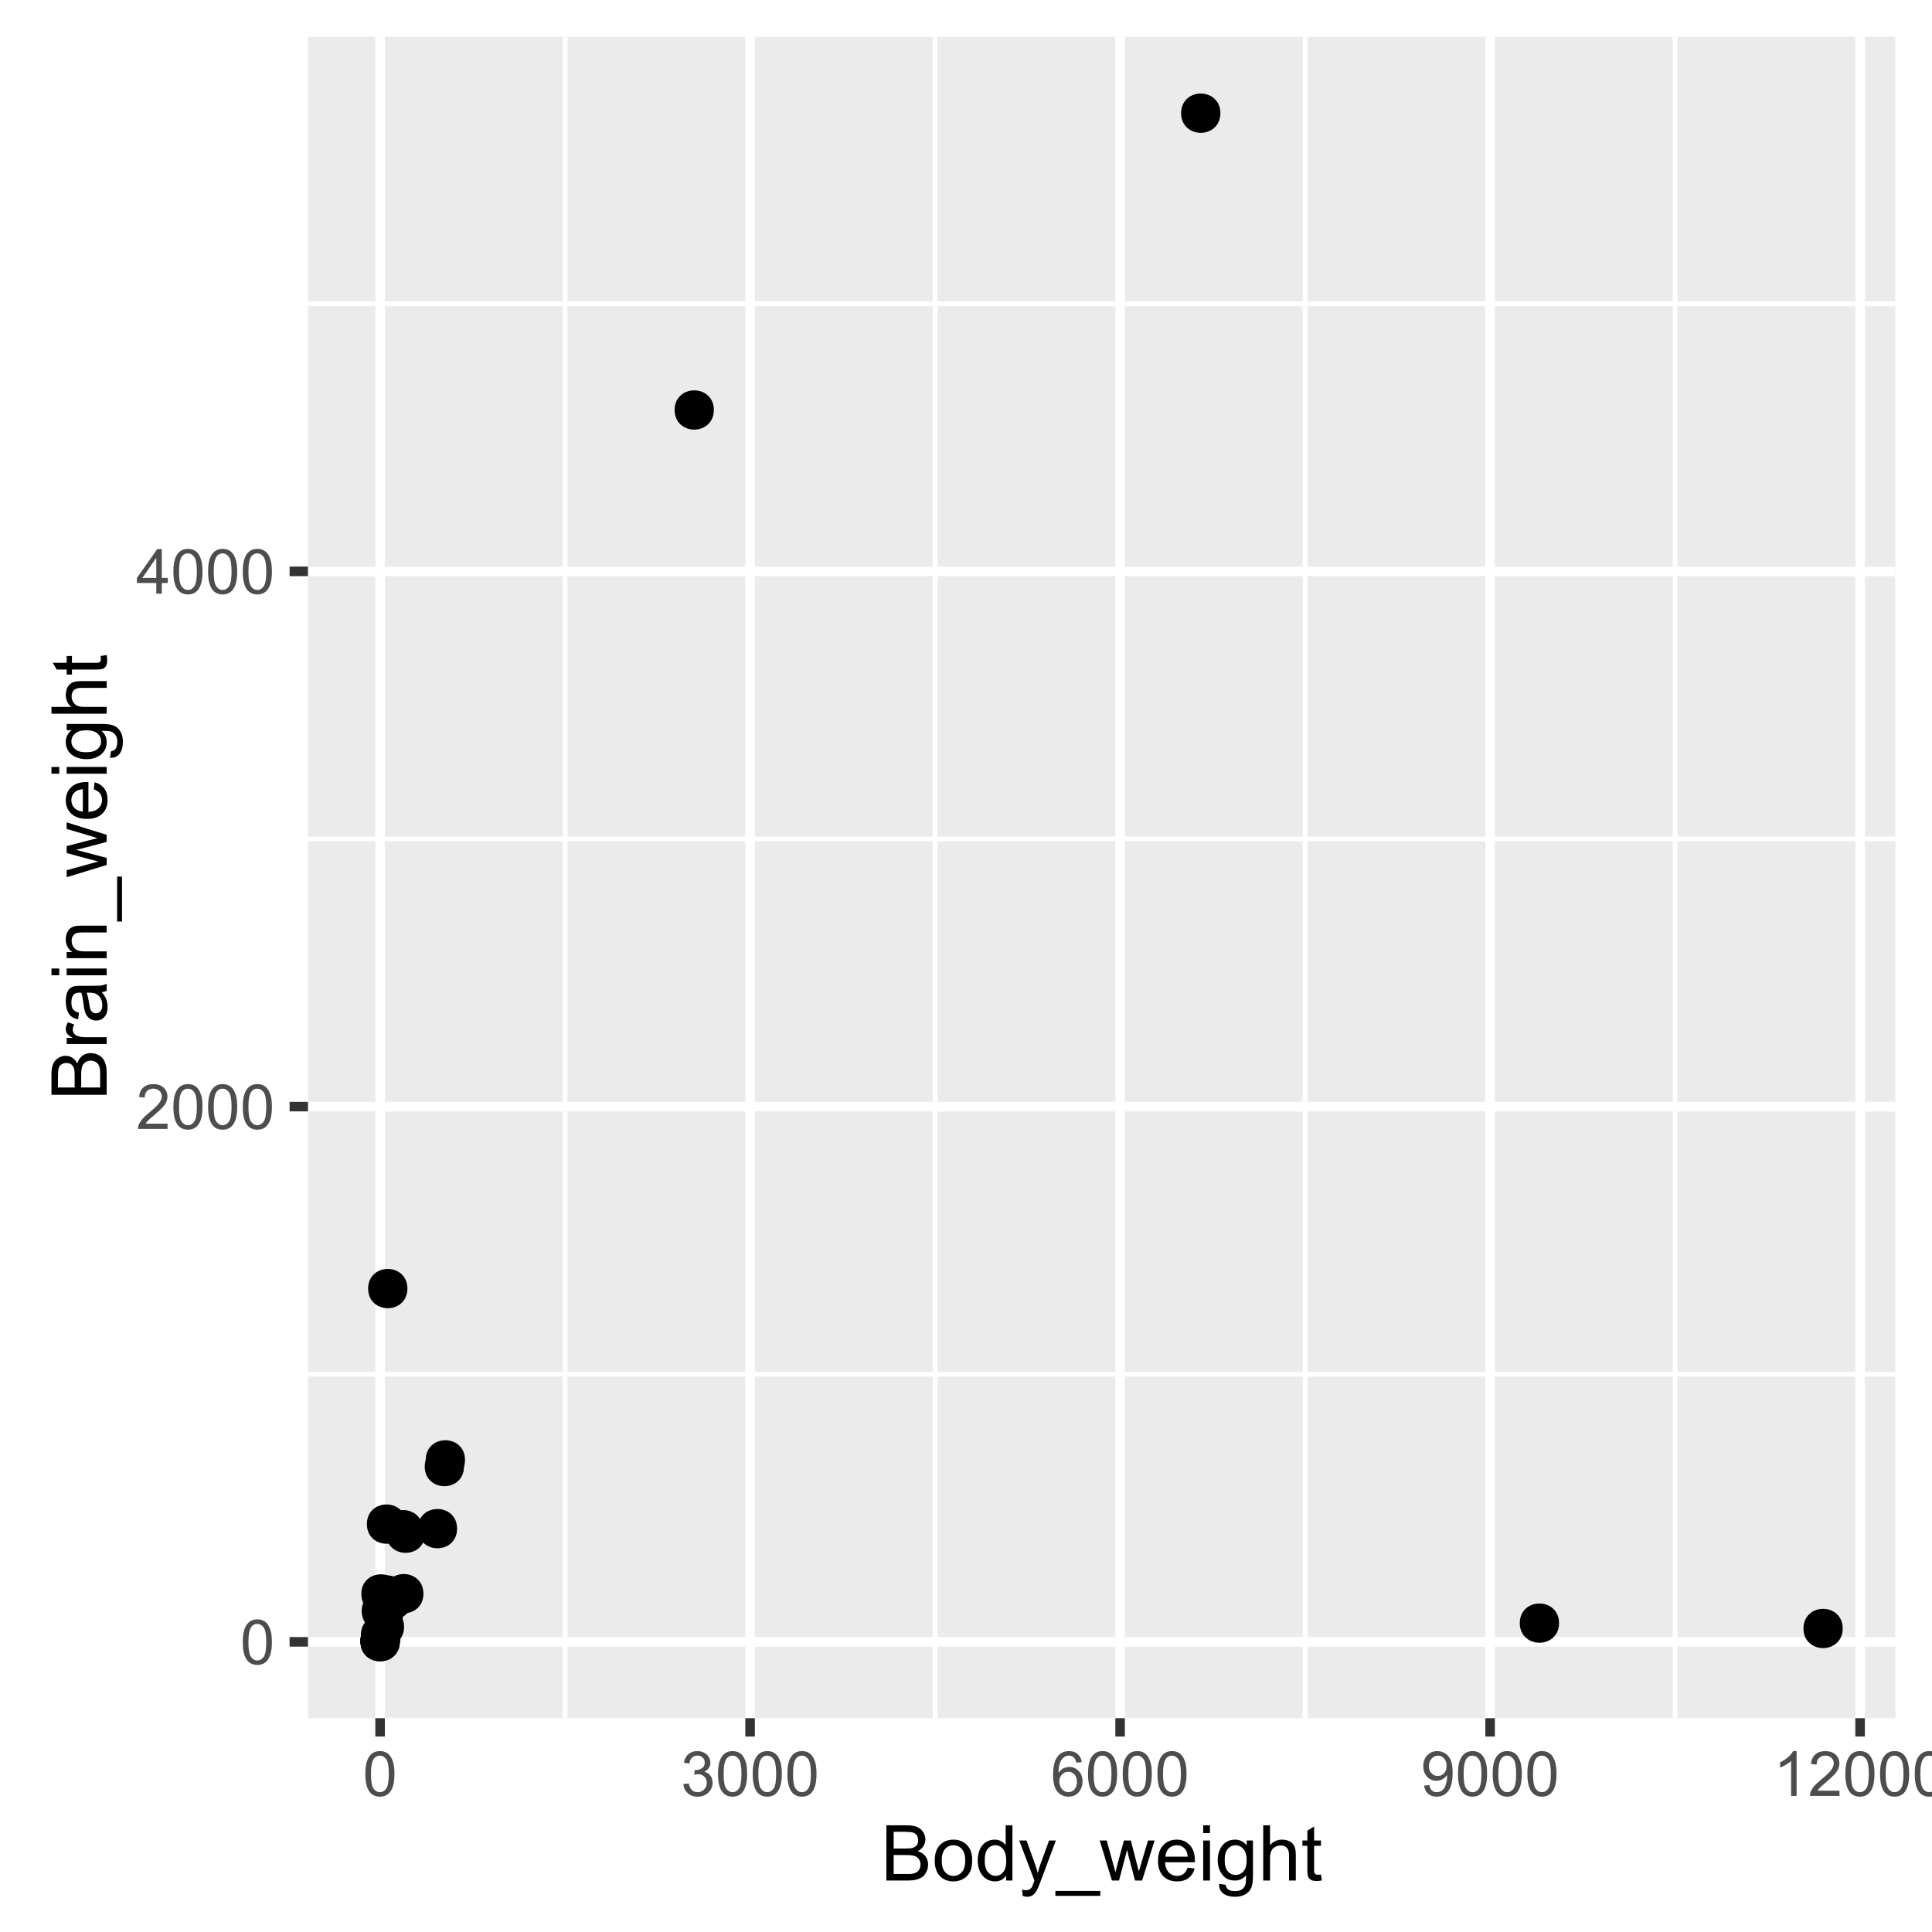 <?xml version="1.0" encoding="UTF-8"?>
<svg xmlns="http://www.w3.org/2000/svg" xmlns:xlink="http://www.w3.org/1999/xlink" width="288pt" height="288pt" viewBox="0 0 288 288" version="1.1">
<defs>
<g>
<symbol overflow="visible" id="glyph0-0">
<path style="stroke:none;" d="M 0.387 -3.281 C 0.387 -4.07 0.465 -4.703 0.629 -5.184 C 0.785 -5.66 1.027 -6.031 1.348 -6.293 C 1.668 -6.551 2.07 -6.68 2.555 -6.684 C 2.914 -6.68 3.227 -6.609 3.496 -6.469 C 3.766 -6.324 3.988 -6.117 4.164 -5.848 C 4.336 -5.574 4.473 -5.242 4.574 -4.855 C 4.672 -4.465 4.723 -3.941 4.727 -3.281 C 4.723 -2.5 4.641 -1.867 4.484 -1.391 C 4.32 -0.906 4.082 -0.535 3.766 -0.277 C 3.445 -0.016 3.043 0.109 2.555 0.113 C 1.914 0.109 1.41 -0.117 1.043 -0.578 C 0.605 -1.129 0.387 -2.031 0.387 -3.281 Z M 1.227 -3.281 C 1.223 -2.188 1.352 -1.461 1.609 -1.102 C 1.863 -0.738 2.18 -0.555 2.555 -0.559 C 2.93 -0.555 3.246 -0.738 3.504 -1.102 C 3.758 -1.465 3.883 -2.191 3.887 -3.281 C 3.883 -4.375 3.758 -5.102 3.504 -5.465 C 3.246 -5.824 2.926 -6.004 2.547 -6.008 C 2.168 -6.004 1.867 -5.848 1.648 -5.531 C 1.363 -5.125 1.223 -4.375 1.227 -3.281 Z M 1.227 -3.281 "/>
</symbol>
<symbol overflow="visible" id="glyph0-1">
<path style="stroke:none;" d="M 4.684 -0.785 L 4.684 0 L 0.281 0 C 0.273 -0.195 0.305 -0.383 0.375 -0.566 C 0.488 -0.863 0.668 -1.16 0.914 -1.453 C 1.16 -1.742 1.516 -2.078 1.984 -2.461 C 2.707 -3.055 3.195 -3.523 3.449 -3.871 C 3.703 -4.215 3.832 -4.543 3.832 -4.855 C 3.832 -5.176 3.715 -5.449 3.484 -5.672 C 3.25 -5.895 2.949 -6.004 2.578 -6.008 C 2.184 -6.004 1.867 -5.887 1.633 -5.652 C 1.395 -5.414 1.277 -5.086 1.277 -4.672 L 0.438 -4.758 C 0.492 -5.383 0.707 -5.859 1.086 -6.191 C 1.457 -6.516 1.961 -6.68 2.598 -6.684 C 3.23 -6.68 3.738 -6.504 4.113 -6.152 C 4.484 -5.797 4.668 -5.355 4.672 -4.836 C 4.668 -4.566 4.613 -4.305 4.508 -4.051 C 4.398 -3.789 4.219 -3.52 3.965 -3.238 C 3.711 -2.953 3.293 -2.562 2.707 -2.066 C 2.215 -1.652 1.898 -1.371 1.762 -1.227 C 1.621 -1.078 1.508 -0.934 1.418 -0.785 Z M 4.684 -0.785 "/>
</symbol>
<symbol overflow="visible" id="glyph0-2">
<path style="stroke:none;" d="M 3.008 0 L 3.008 -1.594 L 0.117 -1.594 L 0.117 -2.344 L 3.156 -6.656 L 3.824 -6.656 L 3.824 -2.344 L 4.723 -2.344 L 4.723 -1.594 L 3.824 -1.594 L 3.824 0 Z M 3.008 -2.344 L 3.008 -5.344 L 0.922 -2.344 Z M 3.008 -2.344 "/>
</symbol>
<symbol overflow="visible" id="glyph0-3">
<path style="stroke:none;" d="M 0.391 -1.758 L 1.207 -1.867 C 1.301 -1.402 1.457 -1.066 1.684 -0.863 C 1.906 -0.656 2.184 -0.555 2.512 -0.559 C 2.895 -0.555 3.219 -0.688 3.484 -0.957 C 3.746 -1.223 3.879 -1.555 3.883 -1.949 C 3.879 -2.32 3.758 -2.629 3.516 -2.875 C 3.27 -3.117 2.957 -3.238 2.578 -3.242 C 2.422 -3.238 2.23 -3.211 2.004 -3.152 L 2.094 -3.867 C 2.145 -3.859 2.191 -3.855 2.227 -3.859 C 2.57 -3.855 2.883 -3.945 3.164 -4.133 C 3.441 -4.312 3.578 -4.594 3.582 -4.973 C 3.578 -5.27 3.477 -5.516 3.277 -5.715 C 3.07 -5.91 2.809 -6.012 2.492 -6.012 C 2.172 -6.012 1.906 -5.91 1.695 -5.711 C 1.48 -5.512 1.348 -5.211 1.289 -4.812 L 0.473 -4.957 C 0.57 -5.504 0.797 -5.926 1.152 -6.23 C 1.504 -6.527 1.945 -6.68 2.477 -6.684 C 2.836 -6.68 3.168 -6.602 3.477 -6.449 C 3.781 -6.289 4.016 -6.078 4.18 -5.812 C 4.336 -5.543 4.418 -5.254 4.422 -4.953 C 4.418 -4.664 4.34 -4.402 4.191 -4.168 C 4.035 -3.93 3.809 -3.742 3.504 -3.605 C 3.898 -3.512 4.203 -3.324 4.422 -3.039 C 4.637 -2.75 4.746 -2.391 4.75 -1.965 C 4.746 -1.379 4.535 -0.887 4.113 -0.488 C 3.688 -0.082 3.152 0.117 2.508 0.117 C 1.922 0.117 1.434 -0.055 1.051 -0.402 C 0.66 -0.75 0.441 -1.203 0.391 -1.758 Z M 0.391 -1.758 "/>
</symbol>
<symbol overflow="visible" id="glyph0-4">
<path style="stroke:none;" d="M 4.629 -5.027 L 3.816 -4.965 C 3.738 -5.281 3.637 -5.516 3.504 -5.664 C 3.285 -5.895 3.012 -6.012 2.688 -6.012 C 2.426 -6.012 2.199 -5.938 2.004 -5.793 C 1.746 -5.602 1.543 -5.328 1.395 -4.973 C 1.246 -4.609 1.168 -4.098 1.164 -3.434 C 1.355 -3.73 1.594 -3.953 1.883 -4.102 C 2.164 -4.246 2.465 -4.316 2.777 -4.32 C 3.324 -4.316 3.789 -4.117 4.172 -3.715 C 4.555 -3.312 4.746 -2.793 4.746 -2.16 C 4.746 -1.742 4.652 -1.355 4.473 -0.996 C 4.289 -0.637 4.043 -0.359 3.73 -0.172 C 3.414 0.02 3.059 0.109 2.66 0.113 C 1.98 0.109 1.426 -0.137 0.996 -0.637 C 0.566 -1.137 0.352 -1.961 0.352 -3.113 C 0.352 -4.398 0.586 -5.336 1.062 -5.922 C 1.473 -6.426 2.031 -6.68 2.738 -6.684 C 3.258 -6.68 3.688 -6.531 4.023 -6.242 C 4.355 -5.945 4.559 -5.543 4.629 -5.027 Z M 1.289 -2.156 C 1.289 -1.875 1.348 -1.605 1.469 -1.348 C 1.586 -1.09 1.754 -0.891 1.969 -0.758 C 2.184 -0.621 2.41 -0.555 2.648 -0.559 C 2.992 -0.555 3.285 -0.695 3.535 -0.977 C 3.781 -1.254 3.906 -1.633 3.91 -2.113 C 3.906 -2.57 3.785 -2.934 3.543 -3.199 C 3.297 -3.465 2.988 -3.598 2.617 -3.598 C 2.246 -3.598 1.934 -3.465 1.676 -3.199 C 1.418 -2.934 1.289 -2.586 1.289 -2.156 Z M 1.289 -2.156 "/>
</symbol>
<symbol overflow="visible" id="glyph0-5">
<path style="stroke:none;" d="M 0.508 -1.539 L 1.293 -1.613 C 1.359 -1.238 1.488 -0.973 1.676 -0.809 C 1.863 -0.641 2.102 -0.555 2.398 -0.559 C 2.645 -0.555 2.867 -0.613 3.059 -0.73 C 3.246 -0.844 3.398 -0.996 3.523 -1.191 C 3.641 -1.379 3.742 -1.641 3.828 -1.969 C 3.906 -2.297 3.949 -2.629 3.949 -2.969 C 3.949 -3.004 3.945 -3.059 3.945 -3.133 C 3.777 -2.871 3.555 -2.66 3.273 -2.5 C 2.988 -2.336 2.684 -2.254 2.355 -2.258 C 1.805 -2.254 1.336 -2.453 0.957 -2.855 C 0.574 -3.254 0.387 -3.781 0.387 -4.438 C 0.387 -5.109 0.586 -5.652 0.984 -6.066 C 1.383 -6.473 1.879 -6.68 2.48 -6.684 C 2.91 -6.68 3.305 -6.562 3.664 -6.332 C 4.02 -6.098 4.293 -5.766 4.48 -5.336 C 4.664 -4.902 4.758 -4.277 4.762 -3.465 C 4.758 -2.609 4.664 -1.934 4.484 -1.43 C 4.297 -0.926 4.023 -0.543 3.66 -0.281 C 3.293 -0.02 2.867 0.109 2.379 0.113 C 1.855 0.109 1.43 -0.031 1.102 -0.32 C 0.773 -0.605 0.574 -1.012 0.508 -1.539 Z M 3.855 -4.477 C 3.855 -4.945 3.73 -5.316 3.48 -5.594 C 3.23 -5.867 2.93 -6.004 2.578 -6.008 C 2.215 -6.004 1.898 -5.855 1.629 -5.562 C 1.359 -5.262 1.223 -4.879 1.227 -4.41 C 1.223 -3.984 1.352 -3.641 1.609 -3.375 C 1.863 -3.109 2.18 -2.977 2.555 -2.98 C 2.934 -2.977 3.242 -3.109 3.488 -3.375 C 3.73 -3.641 3.855 -4.008 3.855 -4.477 Z M 3.855 -4.477 "/>
</symbol>
<symbol overflow="visible" id="glyph0-6">
<path style="stroke:none;" d="M 3.465 0 L 2.648 0 L 2.648 -5.207 C 2.449 -5.016 2.188 -4.828 1.871 -4.645 C 1.551 -4.453 1.266 -4.312 1.012 -4.223 L 1.012 -5.012 C 1.469 -5.223 1.867 -5.484 2.211 -5.793 C 2.551 -6.098 2.793 -6.395 2.938 -6.684 L 3.465 -6.684 Z M 3.465 0 "/>
</symbol>
<symbol overflow="visible" id="glyph1-0">
<path style="stroke:none;" d="M 0.844 0 L 0.844 -8.23 L 3.93 -8.23 C 4.559 -8.227 5.062 -8.145 5.445 -7.98 C 5.82 -7.812 6.117 -7.555 6.336 -7.211 C 6.547 -6.863 6.656 -6.5 6.66 -6.125 C 6.656 -5.77 6.559 -5.441 6.371 -5.133 C 6.176 -4.82 5.891 -4.566 5.508 -4.379 C 6.004 -4.23 6.387 -3.984 6.656 -3.633 C 6.922 -3.281 7.055 -2.863 7.059 -2.387 C 7.055 -1.996 6.973 -1.637 6.812 -1.309 C 6.648 -0.973 6.449 -0.719 6.211 -0.543 C 5.969 -0.359 5.668 -0.223 5.309 -0.137 C 4.945 -0.043 4.5 0 3.98 0 Z M 1.93 -4.773 L 3.711 -4.773 C 4.191 -4.77 4.539 -4.801 4.75 -4.867 C 5.023 -4.949 5.23 -5.086 5.375 -5.277 C 5.512 -5.469 5.582 -5.707 5.586 -5.996 C 5.582 -6.266 5.52 -6.508 5.391 -6.719 C 5.258 -6.926 5.07 -7.066 4.828 -7.145 C 4.586 -7.219 4.168 -7.258 3.578 -7.262 L 1.93 -7.262 Z M 1.93 -0.973 L 3.98 -0.973 C 4.328 -0.973 4.578 -0.984 4.723 -1.012 C 4.973 -1.055 5.18 -1.129 5.352 -1.234 C 5.516 -1.336 5.656 -1.488 5.766 -1.691 C 5.875 -1.891 5.93 -2.121 5.93 -2.387 C 5.93 -2.691 5.848 -2.961 5.691 -3.188 C 5.531 -3.414 5.316 -3.57 5.039 -3.664 C 4.758 -3.75 4.355 -3.797 3.836 -3.801 L 1.93 -3.801 Z M 1.93 -0.973 "/>
</symbol>
<symbol overflow="visible" id="glyph1-1">
<path style="stroke:none;" d="M 0.383 -2.98 C 0.379 -4.082 0.688 -4.902 1.305 -5.438 C 1.812 -5.875 2.438 -6.094 3.18 -6.098 C 3.996 -6.094 4.664 -5.824 5.188 -5.293 C 5.703 -4.754 5.965 -4.012 5.969 -3.066 C 5.965 -2.293 5.848 -1.691 5.621 -1.254 C 5.387 -0.812 5.055 -0.469 4.617 -0.23 C 4.176 0.012 3.695 0.129 3.18 0.133 C 2.34 0.129 1.664 -0.137 1.152 -0.668 C 0.637 -1.203 0.379 -1.973 0.383 -2.98 Z M 1.422 -2.98 C 1.418 -2.215 1.586 -1.645 1.922 -1.266 C 2.254 -0.883 2.672 -0.691 3.18 -0.695 C 3.676 -0.691 4.094 -0.883 4.43 -1.27 C 4.762 -1.648 4.926 -2.23 4.93 -3.016 C 4.926 -3.75 4.758 -4.309 4.426 -4.691 C 4.09 -5.07 3.676 -5.262 3.18 -5.262 C 2.672 -5.262 2.254 -5.07 1.922 -4.695 C 1.586 -4.312 1.418 -3.742 1.422 -2.98 Z M 1.422 -2.98 "/>
</symbol>
<symbol overflow="visible" id="glyph1-2">
<path style="stroke:none;" d="M 4.625 0 L 4.625 -0.754 C 4.242 -0.164 3.688 0.129 2.961 0.133 C 2.48 0.129 2.043 0 1.648 -0.258 C 1.246 -0.52 0.938 -0.883 0.723 -1.355 C 0.5 -1.824 0.391 -2.367 0.395 -2.977 C 0.391 -3.57 0.492 -4.109 0.691 -4.594 C 0.887 -5.078 1.184 -5.449 1.582 -5.711 C 1.98 -5.965 2.422 -6.094 2.914 -6.098 C 3.27 -6.094 3.59 -6.02 3.875 -5.871 C 4.152 -5.719 4.383 -5.52 4.559 -5.277 L 4.559 -8.23 L 5.566 -8.23 L 5.566 0 Z M 1.434 -2.977 C 1.43 -2.211 1.59 -1.637 1.914 -1.262 C 2.234 -0.879 2.613 -0.691 3.055 -0.695 C 3.492 -0.691 3.867 -0.871 4.18 -1.238 C 4.484 -1.598 4.641 -2.148 4.645 -2.891 C 4.641 -3.703 4.484 -4.305 4.172 -4.688 C 3.855 -5.07 3.465 -5.262 3.008 -5.262 C 2.555 -5.262 2.18 -5.078 1.883 -4.711 C 1.578 -4.344 1.43 -3.766 1.434 -2.977 Z M 1.434 -2.977 "/>
</symbol>
<symbol overflow="visible" id="glyph1-3">
<path style="stroke:none;" d="M 0.715 2.297 L 0.602 1.348 C 0.82 1.406 1.012 1.434 1.18 1.438 C 1.398 1.434 1.578 1.398 1.719 1.324 C 1.852 1.246 1.965 1.141 2.051 1.012 C 2.113 0.906 2.215 0.656 2.359 0.258 C 2.375 0.203 2.406 0.121 2.449 0.012 L 0.184 -5.965 L 1.273 -5.965 L 2.516 -2.512 C 2.672 -2.07 2.816 -1.609 2.949 -1.129 C 3.059 -1.59 3.199 -2.043 3.363 -2.488 L 4.637 -5.965 L 5.648 -5.965 L 3.379 0.102 C 3.133 0.75 2.945 1.203 2.812 1.453 C 2.633 1.785 2.426 2.027 2.195 2.188 C 1.961 2.34 1.684 2.418 1.363 2.422 C 1.168 2.418 0.953 2.379 0.715 2.297 Z M 0.715 2.297 "/>
</symbol>
<symbol overflow="visible" id="glyph1-4">
<path style="stroke:none;" d="M -0.176 2.285 L -0.176 1.555 L 6.523 1.555 L 6.523 2.285 Z M -0.176 2.285 "/>
</symbol>
<symbol overflow="visible" id="glyph1-5">
<path style="stroke:none;" d="M 1.859 0 L 0.035 -5.965 L 1.078 -5.965 L 2.027 -2.52 L 2.383 -1.242 C 2.395 -1.305 2.496 -1.711 2.691 -2.469 L 3.641 -5.965 L 4.676 -5.965 L 5.57 -2.504 L 5.867 -1.363 L 6.211 -2.516 L 7.234 -5.965 L 8.215 -5.965 L 6.352 0 L 5.301 0 L 4.352 -3.57 L 4.121 -4.586 L 2.914 0 Z M 1.859 0 "/>
</symbol>
<symbol overflow="visible" id="glyph1-6">
<path style="stroke:none;" d="M 4.84 -1.922 L 5.883 -1.793 C 5.719 -1.18 5.414 -0.703 4.969 -0.371 C 4.523 -0.035 3.953 0.129 3.262 0.133 C 2.387 0.129 1.695 -0.137 1.188 -0.672 C 0.676 -1.207 0.422 -1.961 0.422 -2.93 C 0.422 -3.934 0.68 -4.711 1.195 -5.266 C 1.711 -5.816 2.379 -6.094 3.207 -6.098 C 4 -6.094 4.652 -5.82 5.16 -5.281 C 5.664 -4.734 5.918 -3.973 5.918 -2.992 C 5.918 -2.93 5.914 -2.84 5.914 -2.723 L 1.465 -2.723 C 1.504 -2.066 1.688 -1.566 2.02 -1.219 C 2.352 -0.867 2.77 -0.691 3.27 -0.695 C 3.637 -0.691 3.949 -0.789 4.215 -0.988 C 4.473 -1.18 4.684 -1.492 4.84 -1.922 Z M 1.523 -3.555 L 4.852 -3.555 C 4.805 -4.055 4.676 -4.43 4.469 -4.684 C 4.145 -5.066 3.727 -5.262 3.219 -5.266 C 2.75 -5.262 2.359 -5.105 2.043 -4.801 C 1.727 -4.488 1.555 -4.074 1.523 -3.555 Z M 1.523 -3.555 "/>
</symbol>
<symbol overflow="visible" id="glyph1-7">
<path style="stroke:none;" d="M 0.766 -7.07 L 0.766 -8.23 L 1.773 -8.23 L 1.773 -7.07 Z M 0.766 0 L 0.766 -5.965 L 1.773 -5.965 L 1.773 0 Z M 0.766 0 "/>
</symbol>
<symbol overflow="visible" id="glyph1-8">
<path style="stroke:none;" d="M 0.574 0.492 L 1.555 0.641 C 1.594 0.938 1.711 1.16 1.898 1.305 C 2.148 1.488 2.488 1.582 2.926 1.582 C 3.391 1.582 3.754 1.488 4.008 1.301 C 4.262 1.113 4.434 0.852 4.527 0.516 C 4.578 0.309 4.602 -0.121 4.598 -0.781 C 4.156 -0.258 3.605 0 2.949 0 C 2.125 0 1.492 -0.293 1.043 -0.887 C 0.594 -1.473 0.367 -2.184 0.371 -3.016 C 0.367 -3.582 0.473 -4.105 0.68 -4.59 C 0.883 -5.066 1.18 -5.438 1.574 -5.703 C 1.961 -5.961 2.422 -6.094 2.953 -6.098 C 3.656 -6.094 4.234 -5.809 4.695 -5.246 L 4.695 -5.965 L 5.625 -5.965 L 5.625 -0.809 C 5.625 0.121 5.527 0.777 5.34 1.164 C 5.148 1.551 4.852 1.855 4.441 2.082 C 4.031 2.305 3.527 2.418 2.93 2.422 C 2.219 2.418 1.645 2.258 1.207 1.941 C 0.77 1.617 0.559 1.137 0.574 0.492 Z M 1.41 -3.09 C 1.406 -2.301 1.562 -1.73 1.875 -1.375 C 2.184 -1.012 2.57 -0.832 3.043 -0.836 C 3.504 -0.832 3.895 -1.012 4.211 -1.371 C 4.523 -1.73 4.68 -2.289 4.684 -3.055 C 4.68 -3.781 4.52 -4.332 4.195 -4.703 C 3.871 -5.074 3.48 -5.262 3.027 -5.262 C 2.574 -5.262 2.191 -5.078 1.879 -4.715 C 1.562 -4.348 1.406 -3.805 1.41 -3.09 Z M 1.41 -3.09 "/>
</symbol>
<symbol overflow="visible" id="glyph1-9">
<path style="stroke:none;" d="M 0.758 0 L 0.758 -8.23 L 1.77 -8.23 L 1.77 -5.277 C 2.238 -5.82 2.832 -6.094 3.555 -6.098 C 3.996 -6.094 4.379 -6.008 4.707 -5.836 C 5.027 -5.66 5.262 -5.418 5.406 -5.113 C 5.543 -4.805 5.613 -4.359 5.617 -3.777 L 5.617 0 L 4.605 0 L 4.605 -3.777 C 4.605 -4.281 4.496 -4.648 4.277 -4.883 C 4.059 -5.109 3.746 -5.227 3.348 -5.227 C 3.043 -5.227 2.762 -5.148 2.5 -4.992 C 2.234 -4.836 2.047 -4.625 1.938 -4.363 C 1.824 -4.094 1.77 -3.727 1.77 -3.262 L 1.77 0 Z M 0.758 0 "/>
</symbol>
<symbol overflow="visible" id="glyph1-10">
<path style="stroke:none;" d="M 2.965 -0.902 L 3.109 -0.012 C 2.824 0.047 2.57 0.074 2.348 0.078 C 1.977 0.074 1.691 0.02 1.492 -0.094 C 1.289 -0.211 1.148 -0.363 1.066 -0.551 C 0.984 -0.738 0.941 -1.137 0.945 -1.746 L 0.945 -5.176 L 0.203 -5.176 L 0.203 -5.965 L 0.945 -5.965 L 0.945 -7.441 L 1.949 -8.047 L 1.949 -5.965 L 2.965 -5.965 L 2.965 -5.176 L 1.949 -5.176 L 1.949 -1.691 C 1.945 -1.398 1.961 -1.211 2 -1.133 C 2.031 -1.047 2.09 -0.984 2.176 -0.938 C 2.254 -0.887 2.371 -0.859 2.52 -0.863 C 2.633 -0.859 2.781 -0.875 2.965 -0.902 Z M 2.965 -0.902 "/>
</symbol>
<symbol overflow="visible" id="glyph2-0">
<path style="stroke:none;" d="M 0 -0.844 L -8.23 -0.844 L -8.23 -3.93 C -8.227 -4.559 -8.145 -5.062 -7.98 -5.445 C -7.812 -5.82 -7.555 -6.117 -7.211 -6.336 C -6.863 -6.547 -6.5 -6.656 -6.125 -6.66 C -5.77 -6.656 -5.441 -6.559 -5.133 -6.371 C -4.82 -6.176 -4.566 -5.891 -4.379 -5.508 C -4.23 -6.004 -3.984 -6.387 -3.633 -6.656 C -3.281 -6.922 -2.863 -7.055 -2.387 -7.059 C -1.996 -7.055 -1.637 -6.973 -1.309 -6.812 C -0.973 -6.648 -0.719 -6.449 -0.543 -6.211 C -0.359 -5.969 -0.223 -5.668 -0.137 -5.309 C -0.043 -4.945 0 -4.5 0 -3.98 Z M -4.773 -1.934 L -4.773 -3.711 C -4.77 -4.191 -4.801 -4.539 -4.867 -4.75 C -4.949 -5.023 -5.086 -5.23 -5.277 -5.375 C -5.469 -5.512 -5.707 -5.582 -5.996 -5.586 C -6.266 -5.582 -6.508 -5.52 -6.719 -5.391 C -6.926 -5.258 -7.066 -5.07 -7.145 -4.828 C -7.219 -4.586 -7.258 -4.168 -7.262 -3.578 L -7.262 -1.934 Z M -0.973 -1.93 L -0.973 -3.98 C -0.973 -4.328 -0.984 -4.578 -1.012 -4.723 C -1.055 -4.973 -1.129 -5.18 -1.234 -5.352 C -1.336 -5.516 -1.488 -5.656 -1.691 -5.766 C -1.891 -5.875 -2.121 -5.93 -2.387 -5.93 C -2.691 -5.93 -2.961 -5.848 -3.188 -5.691 C -3.414 -5.531 -3.57 -5.316 -3.664 -5.039 C -3.75 -4.758 -3.797 -4.355 -3.801 -3.836 L -3.801 -1.934 Z M -0.973 -1.93 "/>
</symbol>
<symbol overflow="visible" id="glyph2-1">
<path style="stroke:none;" d="M 0 -0.746 L -5.965 -0.746 L -5.965 -1.656 L -5.059 -1.656 C -5.48 -1.887 -5.762 -2.102 -5.895 -2.297 C -6.027 -2.492 -6.094 -2.707 -6.098 -2.949 C -6.094 -3.285 -5.984 -3.633 -5.773 -3.988 L -4.836 -3.641 C -4.977 -3.391 -5.051 -3.145 -5.055 -2.898 C -5.051 -2.676 -4.984 -2.477 -4.855 -2.301 C -4.719 -2.125 -4.535 -2 -4.301 -1.926 C -3.941 -1.812 -3.547 -1.758 -3.121 -1.758 L 0 -1.758 Z M 0 -0.746 "/>
</symbol>
<symbol overflow="visible" id="glyph2-2">
<path style="stroke:none;" d="M -0.734 -4.648 C -0.414 -4.27 -0.191 -3.91 -0.059 -3.566 C 0.07 -3.219 0.133 -2.848 0.137 -2.453 C 0.133 -1.797 -0.023 -1.293 -0.344 -0.941 C -0.66 -0.586 -1.07 -0.41 -1.57 -0.414 C -1.863 -0.41 -2.129 -0.477 -2.371 -0.613 C -2.609 -0.742 -2.805 -0.918 -2.953 -1.137 C -3.098 -1.352 -3.207 -1.594 -3.285 -1.863 C -3.336 -2.059 -3.387 -2.355 -3.438 -2.762 C -3.531 -3.574 -3.648 -4.176 -3.785 -4.566 C -3.922 -4.566 -4.008 -4.57 -4.047 -4.57 C -4.457 -4.57 -4.746 -4.473 -4.918 -4.285 C -5.145 -4.023 -5.262 -3.641 -5.262 -3.133 C -5.262 -2.656 -5.176 -2.305 -5.012 -2.082 C -4.84 -1.852 -4.547 -1.684 -4.129 -1.578 L -4.262 -0.59 C -4.684 -0.676 -5.027 -0.824 -5.285 -1.031 C -5.543 -1.238 -5.742 -1.535 -5.887 -1.926 C -6.023 -2.312 -6.094 -2.766 -6.098 -3.281 C -6.094 -3.789 -6.035 -4.199 -5.918 -4.52 C -5.797 -4.832 -5.645 -5.066 -5.465 -5.219 C -5.281 -5.367 -5.051 -5.473 -4.777 -5.535 C -4.602 -5.566 -4.293 -5.582 -3.848 -5.586 L -2.5 -5.586 C -1.559 -5.582 -0.965 -5.605 -0.715 -5.648 C -0.465 -5.691 -0.227 -5.777 0 -5.906 L 0 -4.852 C -0.207 -4.746 -0.449 -4.676 -0.734 -4.648 Z M -2.992 -4.566 C -2.84 -4.195 -2.711 -3.645 -2.609 -2.914 C -2.547 -2.492 -2.48 -2.199 -2.406 -2.031 C -2.332 -1.855 -2.223 -1.723 -2.078 -1.633 C -1.934 -1.535 -1.773 -1.488 -1.602 -1.492 C -1.328 -1.488 -1.105 -1.59 -0.926 -1.797 C -0.746 -2 -0.656 -2.301 -0.656 -2.695 C -0.656 -3.086 -0.738 -3.43 -0.91 -3.734 C -1.078 -4.031 -1.312 -4.254 -1.613 -4.402 C -1.836 -4.508 -2.172 -4.562 -2.621 -4.566 Z M -2.992 -4.566 "/>
</symbol>
<symbol overflow="visible" id="glyph2-3">
<path style="stroke:none;" d="M -7.07 -0.766 L -8.23 -0.766 L -8.23 -1.773 L -7.07 -1.773 Z M 0 -0.766 L -5.965 -0.766 L -5.965 -1.773 L 0 -1.773 Z M 0 -0.766 "/>
</symbol>
<symbol overflow="visible" id="glyph2-4">
<path style="stroke:none;" d="M 0 -0.758 L -5.965 -0.758 L -5.965 -1.668 L -5.117 -1.668 C -5.766 -2.102 -6.094 -2.734 -6.098 -3.566 C -6.094 -3.922 -6.027 -4.25 -5.902 -4.555 C -5.77 -4.852 -5.602 -5.078 -5.395 -5.23 C -5.184 -5.379 -4.934 -5.484 -4.648 -5.547 C -4.457 -5.582 -4.133 -5.602 -3.668 -5.605 L 0 -5.605 L 0 -4.594 L -3.629 -4.594 C -4.035 -4.594 -4.344 -4.555 -4.551 -4.477 C -4.75 -4.398 -4.914 -4.258 -5.039 -4.059 C -5.16 -3.855 -5.219 -3.621 -5.223 -3.352 C -5.219 -2.922 -5.082 -2.551 -4.812 -2.238 C -4.535 -1.926 -4.02 -1.77 -3.258 -1.77 L 0 -1.77 Z M 0 -0.758 "/>
</symbol>
<symbol overflow="visible" id="glyph2-5">
<path style="stroke:none;" d="M 2.285 0.176 L 1.555 0.176 L 1.555 -6.523 L 2.285 -6.523 Z M 2.285 0.176 "/>
</symbol>
<symbol overflow="visible" id="glyph2-6">
<path style="stroke:none;" d="M 0 -1.859 L -5.965 -0.035 L -5.965 -1.078 L -2.52 -2.027 L -1.242 -2.383 C -1.305 -2.395 -1.711 -2.496 -2.469 -2.691 L -5.965 -3.641 L -5.965 -4.676 L -2.504 -5.57 L -1.363 -5.867 L -2.516 -6.211 L -5.965 -7.234 L -5.965 -8.215 L 0 -6.352 L 0 -5.301 L -3.57 -4.352 L -4.586 -4.121 L 0 -2.914 Z M 0 -1.859 "/>
</symbol>
<symbol overflow="visible" id="glyph2-7">
<path style="stroke:none;" d="M -1.922 -4.84 L -1.793 -5.883 C -1.18 -5.719 -0.703 -5.414 -0.367 -4.969 C -0.031 -4.523 0.133 -3.953 0.137 -3.262 C 0.133 -2.387 -0.133 -1.695 -0.668 -1.188 C -1.207 -0.676 -1.961 -0.422 -2.93 -0.422 C -3.934 -0.422 -4.711 -0.68 -5.266 -1.195 C -5.816 -1.711 -6.094 -2.379 -6.098 -3.207 C -6.094 -4 -5.82 -4.652 -5.281 -5.16 C -4.734 -5.664 -3.973 -5.918 -2.992 -5.918 C -2.93 -5.918 -2.84 -5.914 -2.723 -5.914 L -2.723 -1.465 C -2.066 -1.504 -1.566 -1.688 -1.219 -2.02 C -0.867 -2.352 -0.691 -2.77 -0.695 -3.27 C -0.691 -3.637 -0.789 -3.949 -0.988 -4.215 C -1.18 -4.473 -1.492 -4.684 -1.922 -4.84 Z M -3.555 -1.523 L -3.555 -4.852 C -4.055 -4.805 -4.43 -4.676 -4.684 -4.469 C -5.066 -4.145 -5.262 -3.727 -5.266 -3.219 C -5.262 -2.75 -5.105 -2.359 -4.801 -2.047 C -4.488 -1.727 -4.074 -1.555 -3.555 -1.523 Z M -3.555 -1.523 "/>
</symbol>
<symbol overflow="visible" id="glyph2-8">
<path style="stroke:none;" d="M 0.496 -0.574 L 0.641 -1.555 C 0.938 -1.594 1.16 -1.711 1.305 -1.898 C 1.488 -2.148 1.582 -2.488 1.582 -2.926 C 1.582 -3.391 1.488 -3.754 1.301 -4.008 C 1.113 -4.262 0.852 -4.434 0.516 -4.527 C 0.309 -4.578 -0.121 -4.602 -0.781 -4.598 C -0.258 -4.156 0 -3.605 0 -2.949 C 0 -2.125 -0.293 -1.492 -0.887 -1.043 C -1.473 -0.594 -2.184 -0.367 -3.016 -0.371 C -3.582 -0.367 -4.105 -0.473 -4.59 -0.68 C -5.066 -0.883 -5.438 -1.18 -5.703 -1.574 C -5.961 -1.961 -6.094 -2.422 -6.098 -2.953 C -6.094 -3.656 -5.809 -4.234 -5.246 -4.695 L -5.965 -4.695 L -5.965 -5.625 L -0.809 -5.625 C 0.121 -5.625 0.777 -5.527 1.164 -5.34 C 1.551 -5.148 1.855 -4.852 2.082 -4.441 C 2.305 -4.031 2.418 -3.527 2.422 -2.93 C 2.418 -2.219 2.258 -1.645 1.941 -1.207 C 1.617 -0.77 1.137 -0.559 0.496 -0.574 Z M -3.09 -1.41 C -2.301 -1.406 -1.73 -1.562 -1.375 -1.875 C -1.012 -2.184 -0.832 -2.57 -0.836 -3.043 C -0.832 -3.504 -1.012 -3.895 -1.371 -4.211 C -1.73 -4.523 -2.289 -4.68 -3.055 -4.684 C -3.781 -4.68 -4.332 -4.52 -4.703 -4.195 C -5.074 -3.871 -5.262 -3.48 -5.262 -3.027 C -5.262 -2.574 -5.078 -2.191 -4.715 -1.879 C -4.348 -1.562 -3.805 -1.406 -3.09 -1.41 Z M -3.09 -1.41 "/>
</symbol>
<symbol overflow="visible" id="glyph2-9">
<path style="stroke:none;" d="M 0 -0.758 L -8.23 -0.758 L -8.23 -1.77 L -5.277 -1.77 C -5.82 -2.238 -6.094 -2.832 -6.098 -3.555 C -6.094 -3.996 -6.008 -4.379 -5.836 -4.707 C -5.66 -5.027 -5.418 -5.262 -5.113 -5.406 C -4.805 -5.543 -4.359 -5.613 -3.777 -5.617 L 0 -5.617 L 0 -4.605 L -3.777 -4.605 C -4.281 -4.605 -4.648 -4.496 -4.883 -4.277 C -5.109 -4.059 -5.227 -3.746 -5.227 -3.348 C -5.227 -3.043 -5.148 -2.762 -4.992 -2.5 C -4.836 -2.234 -4.625 -2.047 -4.363 -1.938 C -4.094 -1.824 -3.727 -1.77 -3.262 -1.77 L 0 -1.77 Z M 0 -0.758 "/>
</symbol>
<symbol overflow="visible" id="glyph2-10">
<path style="stroke:none;" d="M -0.902 -2.965 L -0.012 -3.109 C 0.047 -2.824 0.074 -2.57 0.078 -2.348 C 0.074 -1.977 0.02 -1.691 -0.094 -1.492 C -0.211 -1.289 -0.363 -1.148 -0.551 -1.066 C -0.738 -0.984 -1.137 -0.941 -1.746 -0.945 L -5.176 -0.945 L -5.176 -0.203 L -5.965 -0.203 L -5.965 -0.945 L -7.441 -0.945 L -8.047 -1.949 L -5.965 -1.949 L -5.965 -2.965 L -5.176 -2.965 L -5.176 -1.949 L -1.691 -1.949 C -1.398 -1.945 -1.211 -1.961 -1.133 -2 C -1.047 -2.031 -0.984 -2.09 -0.938 -2.176 C -0.887 -2.254 -0.859 -2.371 -0.863 -2.52 C -0.859 -2.633 -0.875 -2.781 -0.902 -2.965 Z M -0.902 -2.965 "/>
</symbol>
</g>
<clipPath id="clip1">
  <path d="M 45.906 5.48 L 283.52 5.48 L 283.52 257.125 L 45.906 257.125 Z M 45.906 5.48 "/>
</clipPath>
</defs>
<g id="surface113">
<rect x="0" y="0" width="288" height="288" style="fill:rgb(100%,100%,100%);fill-opacity:1;stroke:none;"/>
<rect x="0" y="0" width="288" height="288" style="fill:rgb(100%,100%,100%);fill-opacity:1;stroke:none;"/>
<path style="fill:none;stroke-width:1.423;stroke-linecap:round;stroke-linejoin:round;stroke:rgb(100%,100%,100%);stroke-opacity:1;stroke-miterlimit:10;" d="M 0 0 L 288 0 L 288 288 L 0 288 Z M 0 0 "/>
<g clip-path="url(#clip1)" clip-rule="nonzero">
<path style=" stroke:none;fill-rule:nonzero;fill:rgb(92.157%,92.157%,92.157%);fill-opacity:1;" d="M 45.906 5.48 L 282.52 5.48 L 282.52 256.125 L 45.906 256.125 Z M 45.906 5.48 "/>
<path style="fill:none;stroke-width:0.711;stroke-linecap:butt;stroke-linejoin:round;stroke:rgb(100%,100%,100%);stroke-opacity:1;stroke-miterlimit:10;" d="M 45.906 204.852 L 282.52 204.852 "/>
<path style="fill:none;stroke-width:0.711;stroke-linecap:butt;stroke-linejoin:round;stroke:rgb(100%,100%,100%);stroke-opacity:1;stroke-miterlimit:10;" d="M 45.906 125.066 L 282.52 125.066 "/>
<path style="fill:none;stroke-width:0.711;stroke-linecap:butt;stroke-linejoin:round;stroke:rgb(100%,100%,100%);stroke-opacity:1;stroke-miterlimit:10;" d="M 45.906 45.277 L 282.52 45.277 "/>
<path style="fill:none;stroke-width:0.711;stroke-linecap:butt;stroke-linejoin:round;stroke:rgb(100%,100%,100%);stroke-opacity:1;stroke-miterlimit:10;" d="M 84.238 256.125 L 84.238 5.48 "/>
<path style="fill:none;stroke-width:0.711;stroke-linecap:butt;stroke-linejoin:round;stroke:rgb(100%,100%,100%);stroke-opacity:1;stroke-miterlimit:10;" d="M 139.395 256.125 L 139.395 5.48 "/>
<path style="fill:none;stroke-width:0.711;stroke-linecap:butt;stroke-linejoin:round;stroke:rgb(100%,100%,100%);stroke-opacity:1;stroke-miterlimit:10;" d="M 194.547 256.125 L 194.547 5.48 "/>
<path style="fill:none;stroke-width:0.711;stroke-linecap:butt;stroke-linejoin:round;stroke:rgb(100%,100%,100%);stroke-opacity:1;stroke-miterlimit:10;" d="M 249.703 256.125 L 249.703 5.48 "/>
<path style="fill:none;stroke-width:1.423;stroke-linecap:butt;stroke-linejoin:round;stroke:rgb(100%,100%,100%);stroke-opacity:1;stroke-miterlimit:10;" d="M 45.906 244.746 L 282.52 244.746 "/>
<path style="fill:none;stroke-width:1.423;stroke-linecap:butt;stroke-linejoin:round;stroke:rgb(100%,100%,100%);stroke-opacity:1;stroke-miterlimit:10;" d="M 45.906 164.961 L 282.52 164.961 "/>
<path style="fill:none;stroke-width:1.423;stroke-linecap:butt;stroke-linejoin:round;stroke:rgb(100%,100%,100%);stroke-opacity:1;stroke-miterlimit:10;" d="M 45.906 85.172 L 282.52 85.172 "/>
<path style="fill:none;stroke-width:1.423;stroke-linecap:butt;stroke-linejoin:round;stroke:rgb(100%,100%,100%);stroke-opacity:1;stroke-miterlimit:10;" d="M 56.66 256.125 L 56.66 5.48 "/>
<path style="fill:none;stroke-width:1.423;stroke-linecap:butt;stroke-linejoin:round;stroke:rgb(100%,100%,100%);stroke-opacity:1;stroke-miterlimit:10;" d="M 111.816 256.125 L 111.816 5.48 "/>
<path style="fill:none;stroke-width:1.423;stroke-linecap:butt;stroke-linejoin:round;stroke:rgb(100%,100%,100%);stroke-opacity:1;stroke-miterlimit:10;" d="M 166.973 256.125 L 166.973 5.48 "/>
<path style="fill:none;stroke-width:1.423;stroke-linecap:butt;stroke-linejoin:round;stroke:rgb(100%,100%,100%);stroke-opacity:1;stroke-miterlimit:10;" d="M 222.125 256.125 L 222.125 5.48 "/>
<path style="fill:none;stroke-width:1.423;stroke-linecap:butt;stroke-linejoin:round;stroke:rgb(100%,100%,100%);stroke-opacity:1;stroke-miterlimit:10;" d="M 277.281 256.125 L 277.281 5.48 "/>
<path style="fill-rule:nonzero;fill:rgb(0%,0%,0%);fill-opacity:1;stroke-width:0.945;stroke-linecap:round;stroke-linejoin:round;stroke:rgb(0%,0%,0%);stroke-opacity:1;stroke-miterlimit:10;" d="M 59.141 244.426 C 59.141 247.699 54.23 247.699 54.23 244.426 C 54.23 241.152 59.141 241.152 59.141 244.426 "/>
<path style="fill-rule:nonzero;fill:rgb(0%,0%,0%);fill-opacity:1;stroke-width:0.945;stroke-linecap:round;stroke-linejoin:round;stroke:rgb(0%,0%,0%);stroke-opacity:1;stroke-miterlimit:10;" d="M 67.664 227.871 C 67.664 231.145 62.758 231.145 62.758 227.871 C 62.758 224.598 67.664 224.598 67.664 227.871 "/>
<path style="fill-rule:nonzero;fill:rgb(0%,0%,0%);fill-opacity:1;stroke-width:0.945;stroke-linecap:round;stroke-linejoin:round;stroke:rgb(0%,0%,0%);stroke-opacity:1;stroke-miterlimit:10;" d="M 59.785 239.98 C 59.785 243.254 54.875 243.254 54.875 239.98 C 54.875 236.707 59.785 236.707 59.785 239.98 "/>
<path style="fill-rule:nonzero;fill:rgb(0%,0%,0%);fill-opacity:1;stroke-width:0.945;stroke-linecap:round;stroke-linejoin:round;stroke:rgb(0%,0%,0%);stroke-opacity:1;stroke-miterlimit:10;" d="M 59.625 240.16 C 59.625 243.434 54.715 243.434 54.715 240.16 C 54.715 236.887 59.625 236.887 59.625 240.16 "/>
<path style="fill-rule:nonzero;fill:rgb(0%,0%,0%);fill-opacity:1;stroke-width:0.945;stroke-linecap:round;stroke-linejoin:round;stroke:rgb(0%,0%,0%);stroke-opacity:1;stroke-miterlimit:10;" d="M 59.137 244.527 C 59.137 247.801 54.227 247.801 54.227 244.527 C 54.227 241.254 59.137 241.254 59.137 244.527 "/>
<path style="fill-rule:nonzero;fill:rgb(0%,0%,0%);fill-opacity:1;stroke-width:0.945;stroke-linecap:round;stroke-linejoin:round;stroke:rgb(0%,0%,0%);stroke-opacity:1;stroke-miterlimit:10;" d="M 274.219 242.754 C 274.219 246.027 269.312 246.027 269.312 242.754 C 269.312 239.48 274.219 239.48 274.219 242.754 "/>
<path style="fill-rule:nonzero;fill:rgb(0%,0%,0%);fill-opacity:1;stroke-width:0.945;stroke-linecap:round;stroke-linejoin:round;stroke:rgb(0%,0%,0%);stroke-opacity:1;stroke-miterlimit:10;" d="M 105.941 61.113 C 105.941 64.387 101.035 64.387 101.035 61.113 C 101.035 57.844 105.941 57.844 105.941 61.113 "/>
<path style="fill-rule:nonzero;fill:rgb(0%,0%,0%);fill-opacity:1;stroke-width:0.945;stroke-linecap:round;stroke-linejoin:round;stroke:rgb(0%,0%,0%);stroke-opacity:1;stroke-miterlimit:10;" d="M 62.555 228.031 C 62.555 231.305 57.648 231.305 57.648 228.031 C 57.648 224.758 62.555 224.758 62.555 228.031 "/>
<path style="fill-rule:nonzero;fill:rgb(0%,0%,0%);fill-opacity:1;stroke-width:0.945;stroke-linecap:round;stroke-linejoin:round;stroke:rgb(0%,0%,0%);stroke-opacity:1;stroke-miterlimit:10;" d="M 68.695 218.617 C 68.695 221.891 63.785 221.891 63.785 218.617 C 63.785 215.344 68.695 215.344 68.695 218.617 "/>
<path style="fill-rule:nonzero;fill:rgb(0%,0%,0%);fill-opacity:1;stroke-width:0.945;stroke-linecap:round;stroke-linejoin:round;stroke:rgb(0%,0%,0%);stroke-opacity:1;stroke-miterlimit:10;" d="M 59.301 240.16 C 59.301 243.434 54.391 243.434 54.391 240.16 C 54.391 236.887 59.301 236.887 59.301 240.16 "/>
<path style="fill-rule:nonzero;fill:rgb(0%,0%,0%);fill-opacity:1;stroke-width:0.945;stroke-linecap:round;stroke-linejoin:round;stroke:rgb(0%,0%,0%);stroke-opacity:1;stroke-miterlimit:10;" d="M 59.176 243.727 C 59.176 247 54.27 247 54.27 243.727 C 54.27 240.453 59.176 240.453 59.176 243.727 "/>
<path style="fill-rule:nonzero;fill:rgb(0%,0%,0%);fill-opacity:1;stroke-width:0.945;stroke-linecap:round;stroke-linejoin:round;stroke:rgb(0%,0%,0%);stroke-opacity:1;stroke-miterlimit:10;" d="M 68.844 217.621 C 68.844 220.895 63.934 220.895 63.934 217.621 C 63.934 214.348 68.844 214.348 68.844 217.621 "/>
<path style="fill-rule:nonzero;fill:rgb(0%,0%,0%);fill-opacity:1;stroke-width:0.945;stroke-linecap:round;stroke-linejoin:round;stroke:rgb(0%,0%,0%);stroke-opacity:1;stroke-miterlimit:10;" d="M 62.922 228.551 C 62.922 231.824 58.012 231.824 58.012 228.551 C 58.012 225.277 62.922 225.277 62.922 228.551 "/>
<path style="fill-rule:nonzero;fill:rgb(0%,0%,0%);fill-opacity:1;stroke-width:0.945;stroke-linecap:round;stroke-linejoin:round;stroke:rgb(0%,0%,0%);stroke-opacity:1;stroke-miterlimit:10;" d="M 60.258 192.086 C 60.258 195.359 55.348 195.359 55.348 192.086 C 55.348 188.812 60.258 188.812 60.258 192.086 "/>
<path style="fill-rule:nonzero;fill:rgb(0%,0%,0%);fill-opacity:1;stroke-width:0.945;stroke-linecap:round;stroke-linejoin:round;stroke:rgb(0%,0%,0%);stroke-opacity:1;stroke-miterlimit:10;" d="M 181.449 16.871 C 181.449 20.145 176.539 20.145 176.539 16.871 C 176.539 13.598 181.449 13.598 181.449 16.871 "/>
<path style="fill-rule:nonzero;fill:rgb(0%,0%,0%);fill-opacity:1;stroke-width:0.945;stroke-linecap:round;stroke-linejoin:round;stroke:rgb(0%,0%,0%);stroke-opacity:1;stroke-miterlimit:10;" d="M 231.934 241.953 C 231.934 245.227 227.023 245.227 227.023 241.953 C 227.023 238.684 231.934 238.684 231.934 241.953 "/>
<path style="fill-rule:nonzero;fill:rgb(0%,0%,0%);fill-opacity:1;stroke-width:0.945;stroke-linecap:round;stroke-linejoin:round;stroke:rgb(0%,0%,0%);stroke-opacity:1;stroke-miterlimit:10;" d="M 59.242 237.605 C 59.242 240.879 54.332 240.879 54.332 237.605 C 54.332 234.332 59.242 234.332 59.242 237.605 "/>
<path style="fill-rule:nonzero;fill:rgb(0%,0%,0%);fill-opacity:1;stroke-width:0.945;stroke-linecap:round;stroke-linejoin:round;stroke:rgb(0%,0%,0%);stroke-opacity:1;stroke-miterlimit:10;" d="M 59.762 242.512 C 59.762 245.785 54.852 245.785 54.852 242.512 C 54.852 239.242 59.762 239.242 59.762 242.512 "/>
<path style="fill-rule:nonzero;fill:rgb(0%,0%,0%);fill-opacity:1;stroke-width:0.945;stroke-linecap:round;stroke-linejoin:round;stroke:rgb(0%,0%,0%);stroke-opacity:1;stroke-miterlimit:10;" d="M 59.117 244.707 C 59.117 247.98 54.211 247.98 54.211 244.707 C 54.211 241.434 59.117 241.434 59.117 244.707 "/>
<path style="fill-rule:nonzero;fill:rgb(0%,0%,0%);fill-opacity:1;stroke-width:0.945;stroke-linecap:round;stroke-linejoin:round;stroke:rgb(0%,0%,0%);stroke-opacity:1;stroke-miterlimit:10;" d="M 59.117 244.73 C 59.117 248.004 54.207 248.004 54.207 244.73 C 54.207 241.457 59.117 241.457 59.117 244.73 "/>
<path style="fill-rule:nonzero;fill:rgb(0%,0%,0%);fill-opacity:1;stroke-width:0.945;stroke-linecap:round;stroke-linejoin:round;stroke:rgb(0%,0%,0%);stroke-opacity:1;stroke-miterlimit:10;" d="M 59.164 244.266 C 59.164 247.539 54.254 247.539 54.254 244.266 C 54.254 240.992 59.164 240.992 59.164 244.266 "/>
<path style="fill-rule:nonzero;fill:rgb(0%,0%,0%);fill-opacity:1;stroke-width:0.945;stroke-linecap:round;stroke-linejoin:round;stroke:rgb(0%,0%,0%);stroke-opacity:1;stroke-miterlimit:10;" d="M 60.137 237.766 C 60.137 241.039 55.227 241.039 55.227 237.766 C 55.227 234.492 60.137 234.492 60.137 237.766 "/>
<path style="fill-rule:nonzero;fill:rgb(0%,0%,0%);fill-opacity:1;stroke-width:0.945;stroke-linecap:round;stroke-linejoin:round;stroke:rgb(0%,0%,0%);stroke-opacity:1;stroke-miterlimit:10;" d="M 60.957 238.484 C 60.957 241.758 56.047 241.758 56.047 238.484 C 56.047 235.211 60.957 235.211 60.957 238.484 "/>
<path style="fill-rule:nonzero;fill:rgb(0%,0%,0%);fill-opacity:1;stroke-width:0.945;stroke-linecap:round;stroke-linejoin:round;stroke:rgb(0%,0%,0%);stroke-opacity:1;stroke-miterlimit:10;" d="M 60.074 227.195 C 60.074 230.469 55.164 230.469 55.164 227.195 C 55.164 223.922 60.074 223.922 60.074 227.195 "/>
<path style="fill-rule:nonzero;fill:rgb(0%,0%,0%);fill-opacity:1;stroke-width:0.945;stroke-linecap:round;stroke-linejoin:round;stroke:rgb(0%,0%,0%);stroke-opacity:1;stroke-miterlimit:10;" d="M 59.121 244.672 C 59.121 247.945 54.211 247.945 54.211 244.672 C 54.211 241.398 59.121 241.398 59.121 244.672 "/>
<path style="fill-rule:nonzero;fill:rgb(0%,0%,0%);fill-opacity:1;stroke-width:0.945;stroke-linecap:round;stroke-linejoin:round;stroke:rgb(0%,0%,0%);stroke-opacity:1;stroke-miterlimit:10;" d="M 59.117 244.629 C 59.117 247.902 54.211 247.902 54.211 244.629 C 54.211 241.355 59.117 241.355 59.117 244.629 "/>
<path style="fill-rule:nonzero;fill:rgb(0%,0%,0%);fill-opacity:1;stroke-width:0.945;stroke-linecap:round;stroke-linejoin:round;stroke:rgb(0%,0%,0%);stroke-opacity:1;stroke-miterlimit:10;" d="M 62.648 237.566 C 62.648 240.84 57.738 240.84 57.738 237.566 C 57.738 234.293 62.648 234.293 62.648 237.566 "/>
</g>
<g style="fill:rgb(30.196%,30.196%,30.196%);fill-opacity:1;">
  <use xlink:href="#glyph0-0" x="35.805" y="248.078"/>
</g>
<g style="fill:rgb(30.196%,30.196%,30.196%);fill-opacity:1;">
  <use xlink:href="#glyph0-1" x="20.289" y="168.289"/>
  <use xlink:href="#glyph0-0" x="25.461" y="168.289"/>
  <use xlink:href="#glyph0-0" x="30.633" y="168.289"/>
  <use xlink:href="#glyph0-0" x="35.806" y="168.289"/>
</g>
<g style="fill:rgb(30.196%,30.196%,30.196%);fill-opacity:1;">
  <use xlink:href="#glyph0-2" x="20.289" y="88.5"/>
  <use xlink:href="#glyph0-0" x="25.461" y="88.5"/>
  <use xlink:href="#glyph0-0" x="30.633" y="88.5"/>
  <use xlink:href="#glyph0-0" x="35.806" y="88.5"/>
</g>
<path style="fill:none;stroke-width:1.423;stroke-linecap:butt;stroke-linejoin:round;stroke:rgb(20%,20%,20%);stroke-opacity:1;stroke-miterlimit:10;" d="M 43.168 244.746 L 45.906 244.746 "/>
<path style="fill:none;stroke-width:1.423;stroke-linecap:butt;stroke-linejoin:round;stroke:rgb(20%,20%,20%);stroke-opacity:1;stroke-miterlimit:10;" d="M 43.168 164.961 L 45.906 164.961 "/>
<path style="fill:none;stroke-width:1.423;stroke-linecap:butt;stroke-linejoin:round;stroke:rgb(20%,20%,20%);stroke-opacity:1;stroke-miterlimit:10;" d="M 43.168 85.172 L 45.906 85.172 "/>
<path style="fill:none;stroke-width:1.423;stroke-linecap:butt;stroke-linejoin:round;stroke:rgb(20%,20%,20%);stroke-opacity:1;stroke-miterlimit:10;" d="M 56.66 258.863 L 56.66 256.125 "/>
<path style="fill:none;stroke-width:1.423;stroke-linecap:butt;stroke-linejoin:round;stroke:rgb(20%,20%,20%);stroke-opacity:1;stroke-miterlimit:10;" d="M 111.816 258.863 L 111.816 256.125 "/>
<path style="fill:none;stroke-width:1.423;stroke-linecap:butt;stroke-linejoin:round;stroke:rgb(20%,20%,20%);stroke-opacity:1;stroke-miterlimit:10;" d="M 166.973 258.863 L 166.973 256.125 "/>
<path style="fill:none;stroke-width:1.423;stroke-linecap:butt;stroke-linejoin:round;stroke:rgb(20%,20%,20%);stroke-opacity:1;stroke-miterlimit:10;" d="M 222.125 258.863 L 222.125 256.125 "/>
<path style="fill:none;stroke-width:1.423;stroke-linecap:butt;stroke-linejoin:round;stroke:rgb(20%,20%,20%);stroke-opacity:1;stroke-miterlimit:10;" d="M 277.281 258.863 L 277.281 256.125 "/>
<g style="fill:rgb(30.196%,30.196%,30.196%);fill-opacity:1;">
  <use xlink:href="#glyph0-0" x="54.074" y="267.715"/>
</g>
<g style="fill:rgb(30.196%,30.196%,30.196%);fill-opacity:1;">
  <use xlink:href="#glyph0-3" x="101.473" y="267.715"/>
  <use xlink:href="#glyph0-0" x="106.645" y="267.715"/>
  <use xlink:href="#glyph0-0" x="111.817" y="267.715"/>
  <use xlink:href="#glyph0-0" x="116.989" y="267.715"/>
</g>
<g style="fill:rgb(30.196%,30.196%,30.196%);fill-opacity:1;">
  <use xlink:href="#glyph0-4" x="156.629" y="267.715"/>
  <use xlink:href="#glyph0-0" x="161.801" y="267.715"/>
  <use xlink:href="#glyph0-0" x="166.973" y="267.715"/>
  <use xlink:href="#glyph0-0" x="172.146" y="267.715"/>
</g>
<g style="fill:rgb(30.196%,30.196%,30.196%);fill-opacity:1;">
  <use xlink:href="#glyph0-5" x="211.781" y="267.715"/>
  <use xlink:href="#glyph0-0" x="216.953" y="267.715"/>
  <use xlink:href="#glyph0-0" x="222.126" y="267.715"/>
  <use xlink:href="#glyph0-0" x="227.298" y="267.715"/>
</g>
<g style="fill:rgb(30.196%,30.196%,30.196%);fill-opacity:1;">
  <use xlink:href="#glyph0-6" x="264.352" y="267.715"/>
  <use xlink:href="#glyph0-1" x="269.524" y="267.715"/>
  <use xlink:href="#glyph0-0" x="274.696" y="267.715"/>
  <use xlink:href="#glyph0-0" x="279.868" y="267.715"/>
  <use xlink:href="#glyph0-0" x="285.04" y="267.715"/>
</g>
<g style="fill:rgb(0%,0%,0%);fill-opacity:1;">
  <use xlink:href="#glyph1-0" x="131.289" y="280.328"/>
  <use xlink:href="#glyph1-1" x="138.959" y="280.328"/>
  <use xlink:href="#glyph1-2" x="145.355" y="280.328"/>
  <use xlink:href="#glyph1-3" x="151.751" y="280.328"/>
  <use xlink:href="#glyph1-4" x="157.501" y="280.328"/>
  <use xlink:href="#glyph1-5" x="163.897" y="280.328"/>
  <use xlink:href="#glyph1-6" x="172.202" y="280.328"/>
  <use xlink:href="#glyph1-7" x="178.597" y="280.328"/>
  <use xlink:href="#glyph1-8" x="181.152" y="280.328"/>
  <use xlink:href="#glyph1-9" x="187.548" y="280.328"/>
  <use xlink:href="#glyph1-10" x="193.944" y="280.328"/>
</g>
<g style="fill:rgb(0%,0%,0%);fill-opacity:1;">
  <use xlink:href="#glyph2-0" x="15.902" y="164.043"/>
  <use xlink:href="#glyph2-1" x="15.902" y="156.373"/>
  <use xlink:href="#glyph2-2" x="15.902" y="152.543"/>
  <use xlink:href="#glyph2-3" x="15.902" y="146.147"/>
  <use xlink:href="#glyph2-4" x="15.902" y="143.592"/>
  <use xlink:href="#glyph2-5" x="15.902" y="137.197"/>
  <use xlink:href="#glyph2-6" x="15.902" y="130.801"/>
  <use xlink:href="#glyph2-7" x="15.902" y="122.496"/>
  <use xlink:href="#glyph2-3" x="15.902" y="116.1"/>
  <use xlink:href="#glyph2-8" x="15.902" y="113.545"/>
  <use xlink:href="#glyph2-9" x="15.902" y="107.149"/>
  <use xlink:href="#glyph2-10" x="15.902" y="100.754"/>
</g>
</g>
</svg>
